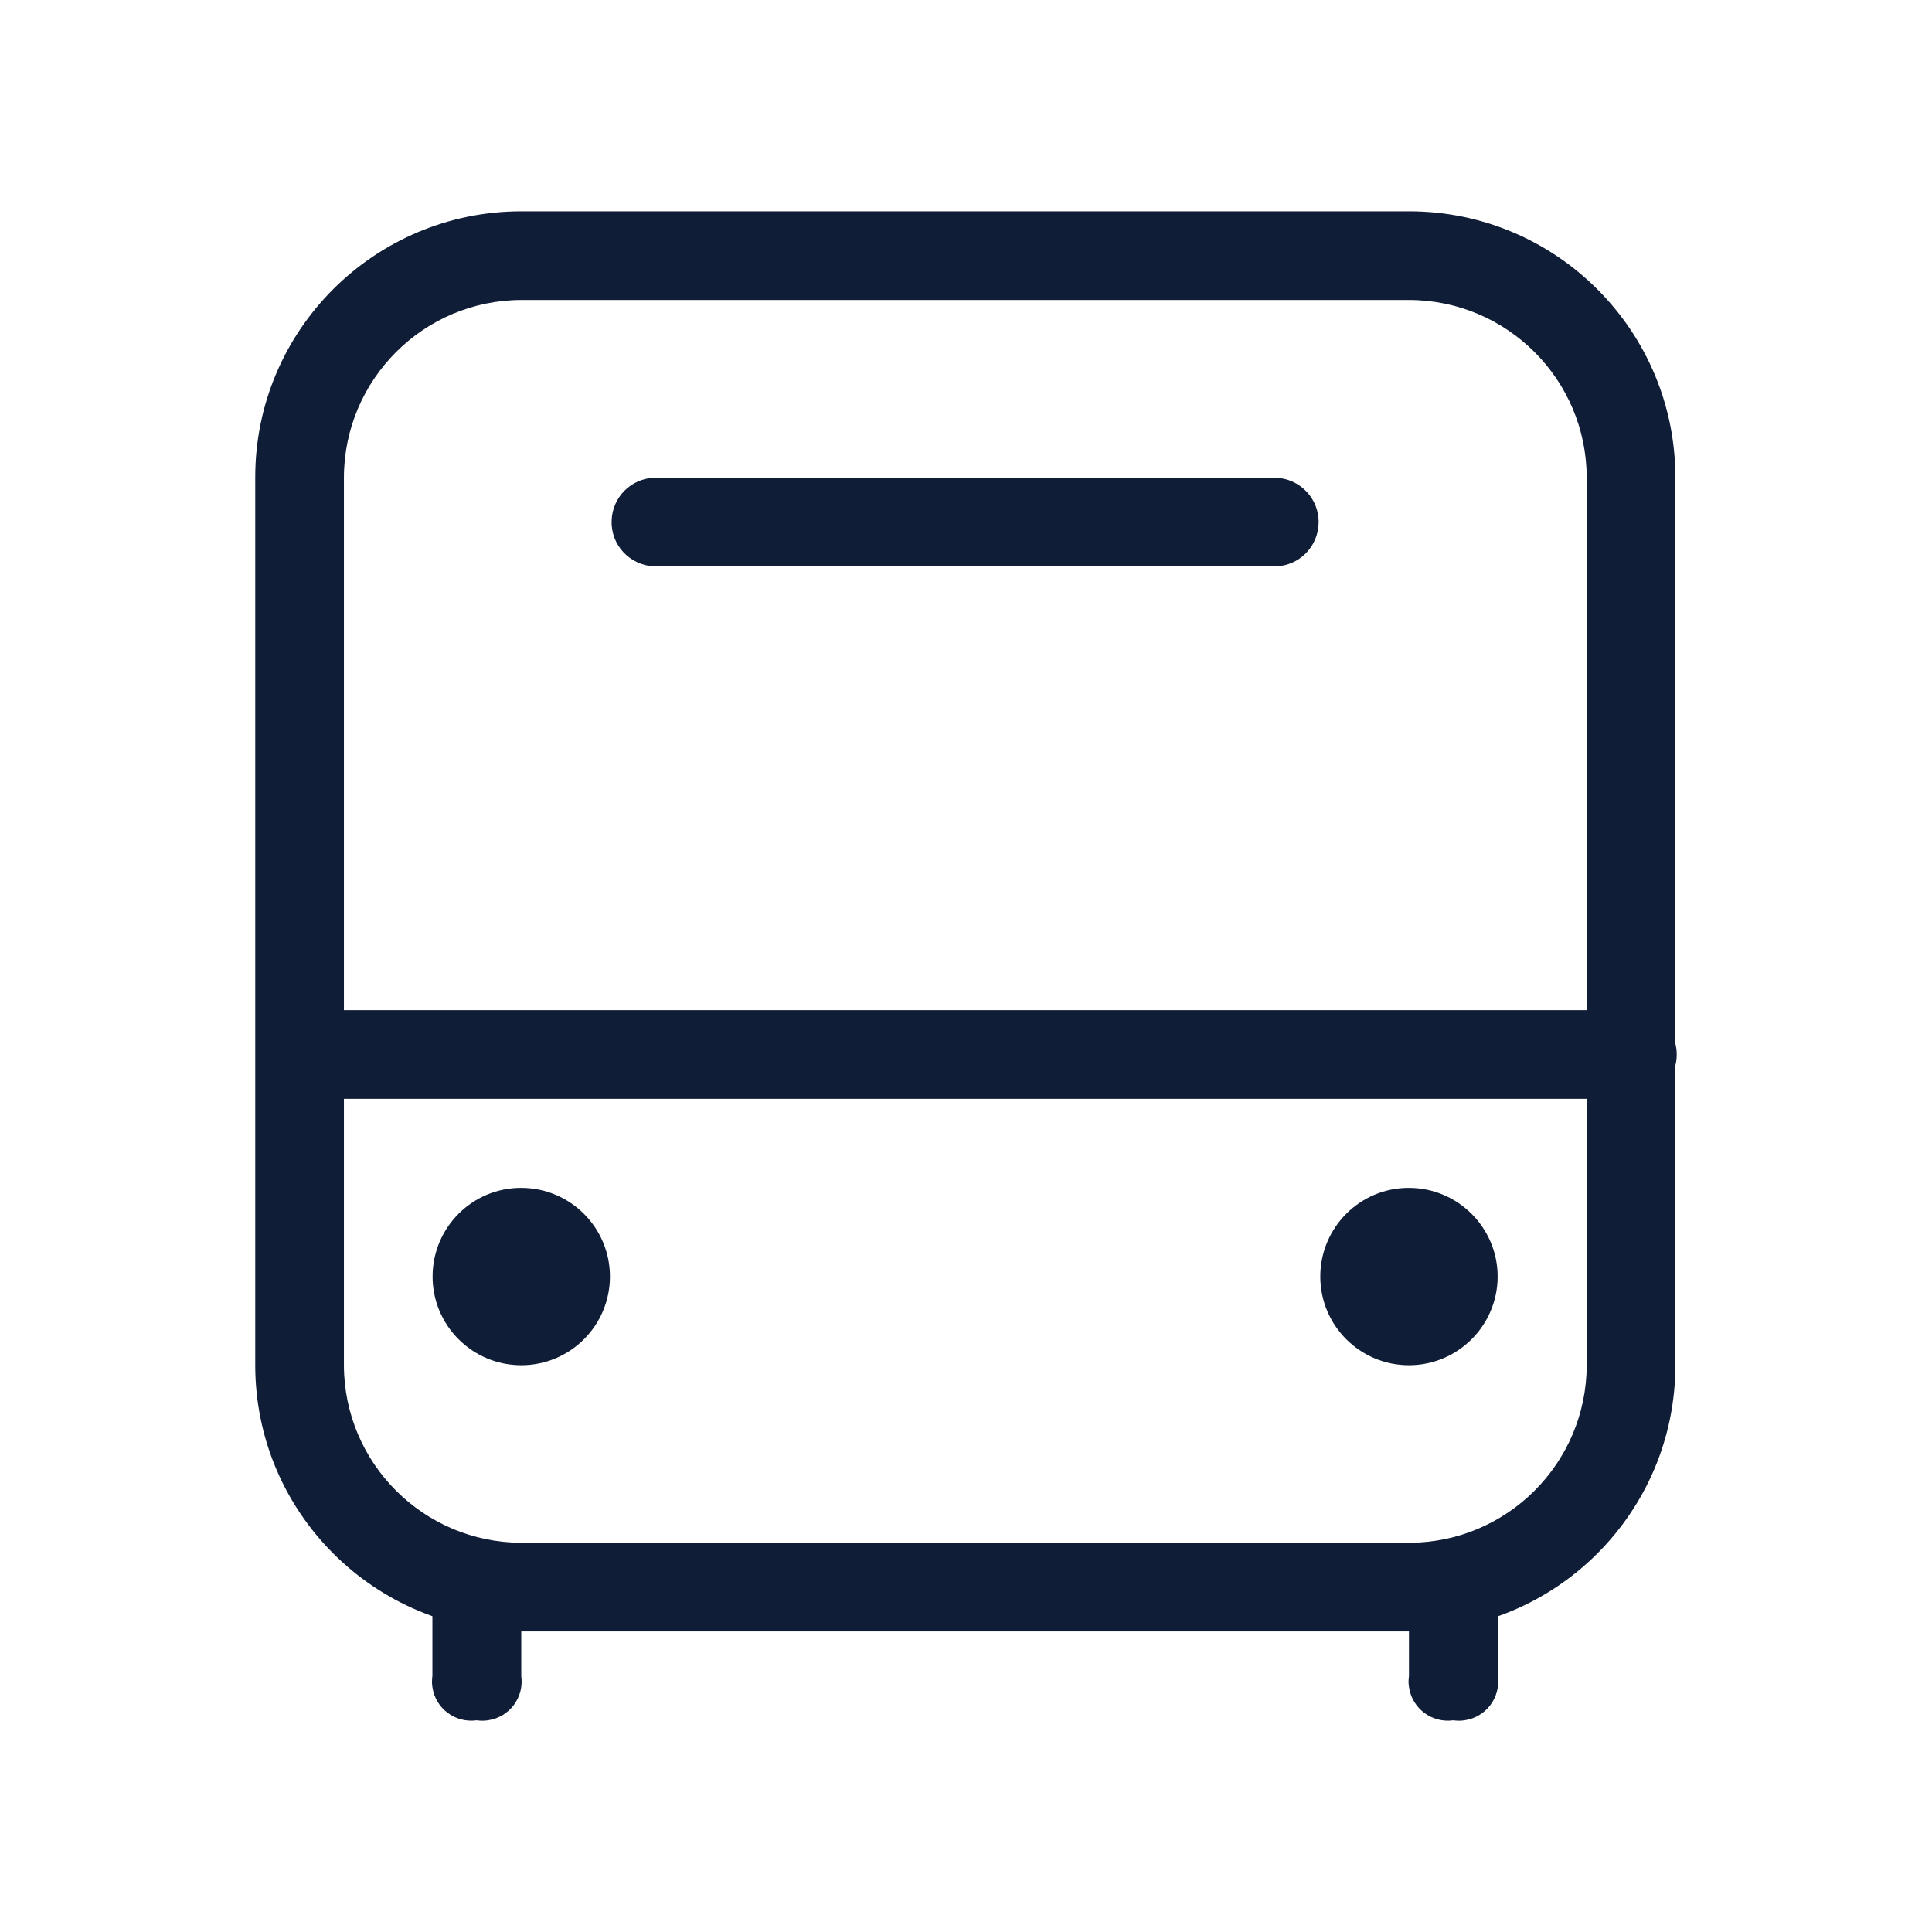 <?xml version="1.0" standalone="no"?><!DOCTYPE svg PUBLIC "-//W3C//DTD SVG 1.1//EN" "http://www.w3.org/Graphics/SVG/1.1/DTD/svg11.dtd"><svg t="1589335875949" class="icon" viewBox="0 0 1024 1024" version="1.1" xmlns="http://www.w3.org/2000/svg" p-id="3153" xmlns:xlink="http://www.w3.org/1999/xlink" width="32" height="32"><defs><style type="text/css"></style></defs><path d="M276.382 159c-51.9 0.1-94 42.2-94.1 94.1v470.5c0.1 51.9 42.2 94 94.1 94.1h470.5c51.9-0.1 94-42.2 94.1-94.1V253.1c-0.1-51.9-42.2-94-94.1-94.1h-470.5z m0-47h470.5c77.9 0 141.1 63.2 141.1 141.1v470.5c0 77.9-63.2 141.1-141.1 141.1h-470.5c-77.9 0-141.1-63.2-141.1-141.1V253.1c-0.1-77.9 63.1-141.1 141.1-141.1z" fill="#101D37" p-id="3154"></path><path d="M346.882 300.2c-13-0.5-23.2-11.3-22.7-24.3 0.4-12.4 10.3-22.3 22.7-22.7h329.3c13 0.5 23.2 11.3 22.7 24.3-0.4 12.4-10.3 22.3-22.7 22.7h-329.3z m-188.2 282.2c-13-0.5-23.2-11.3-22.7-24.3 0.4-12.4 10.3-22.3 22.7-22.7h705.7c13-0.5 23.9 9.7 24.3 22.7 0.5 13-9.7 23.9-22.7 24.3H158.682zM229.282 676.6c0 26 21.1 47 47 47 26 0 47-21.1 47-47 0-26-21.1-47-47-47-25.9-0.1-47 21-47 47zM699.782 676.6c0 26 21.1 47 47 47s47-21.1 47-47-21.1-47-47-47c-25.9-0.1-47 21-47 47zM252.782 817.7c11.4-1.6 21.9 6.3 23.5 17.6 0.3 1.9 0.3 3.9 0 5.9v47.1c1.6 11.4-6.3 21.9-17.7 23.5-1.9 0.3-3.9 0.3-5.9 0-11.4 1.6-21.9-6.3-23.5-17.6-0.3-1.9-0.3-3.9 0-5.9v-47.1c-1.6-11.4 6.3-21.9 17.7-23.5 2-0.3 4-0.3 5.9 0zM770.382 817.7c11.4-1.6 21.9 6.3 23.5 17.6 0.3 1.9 0.3 3.9 0 5.9v47.1c1.6 11.4-6.3 21.9-17.7 23.5-1.9 0.3-3.9 0.3-5.9 0-11.4 1.6-21.9-6.3-23.5-17.7-0.3-1.9-0.3-3.9 0-5.8v-47.1c-1.6-11.4 6.3-21.9 17.7-23.5 2-0.3 3.9-0.3 5.9 0z" fill="#101D37" p-id="3155"></path></svg>